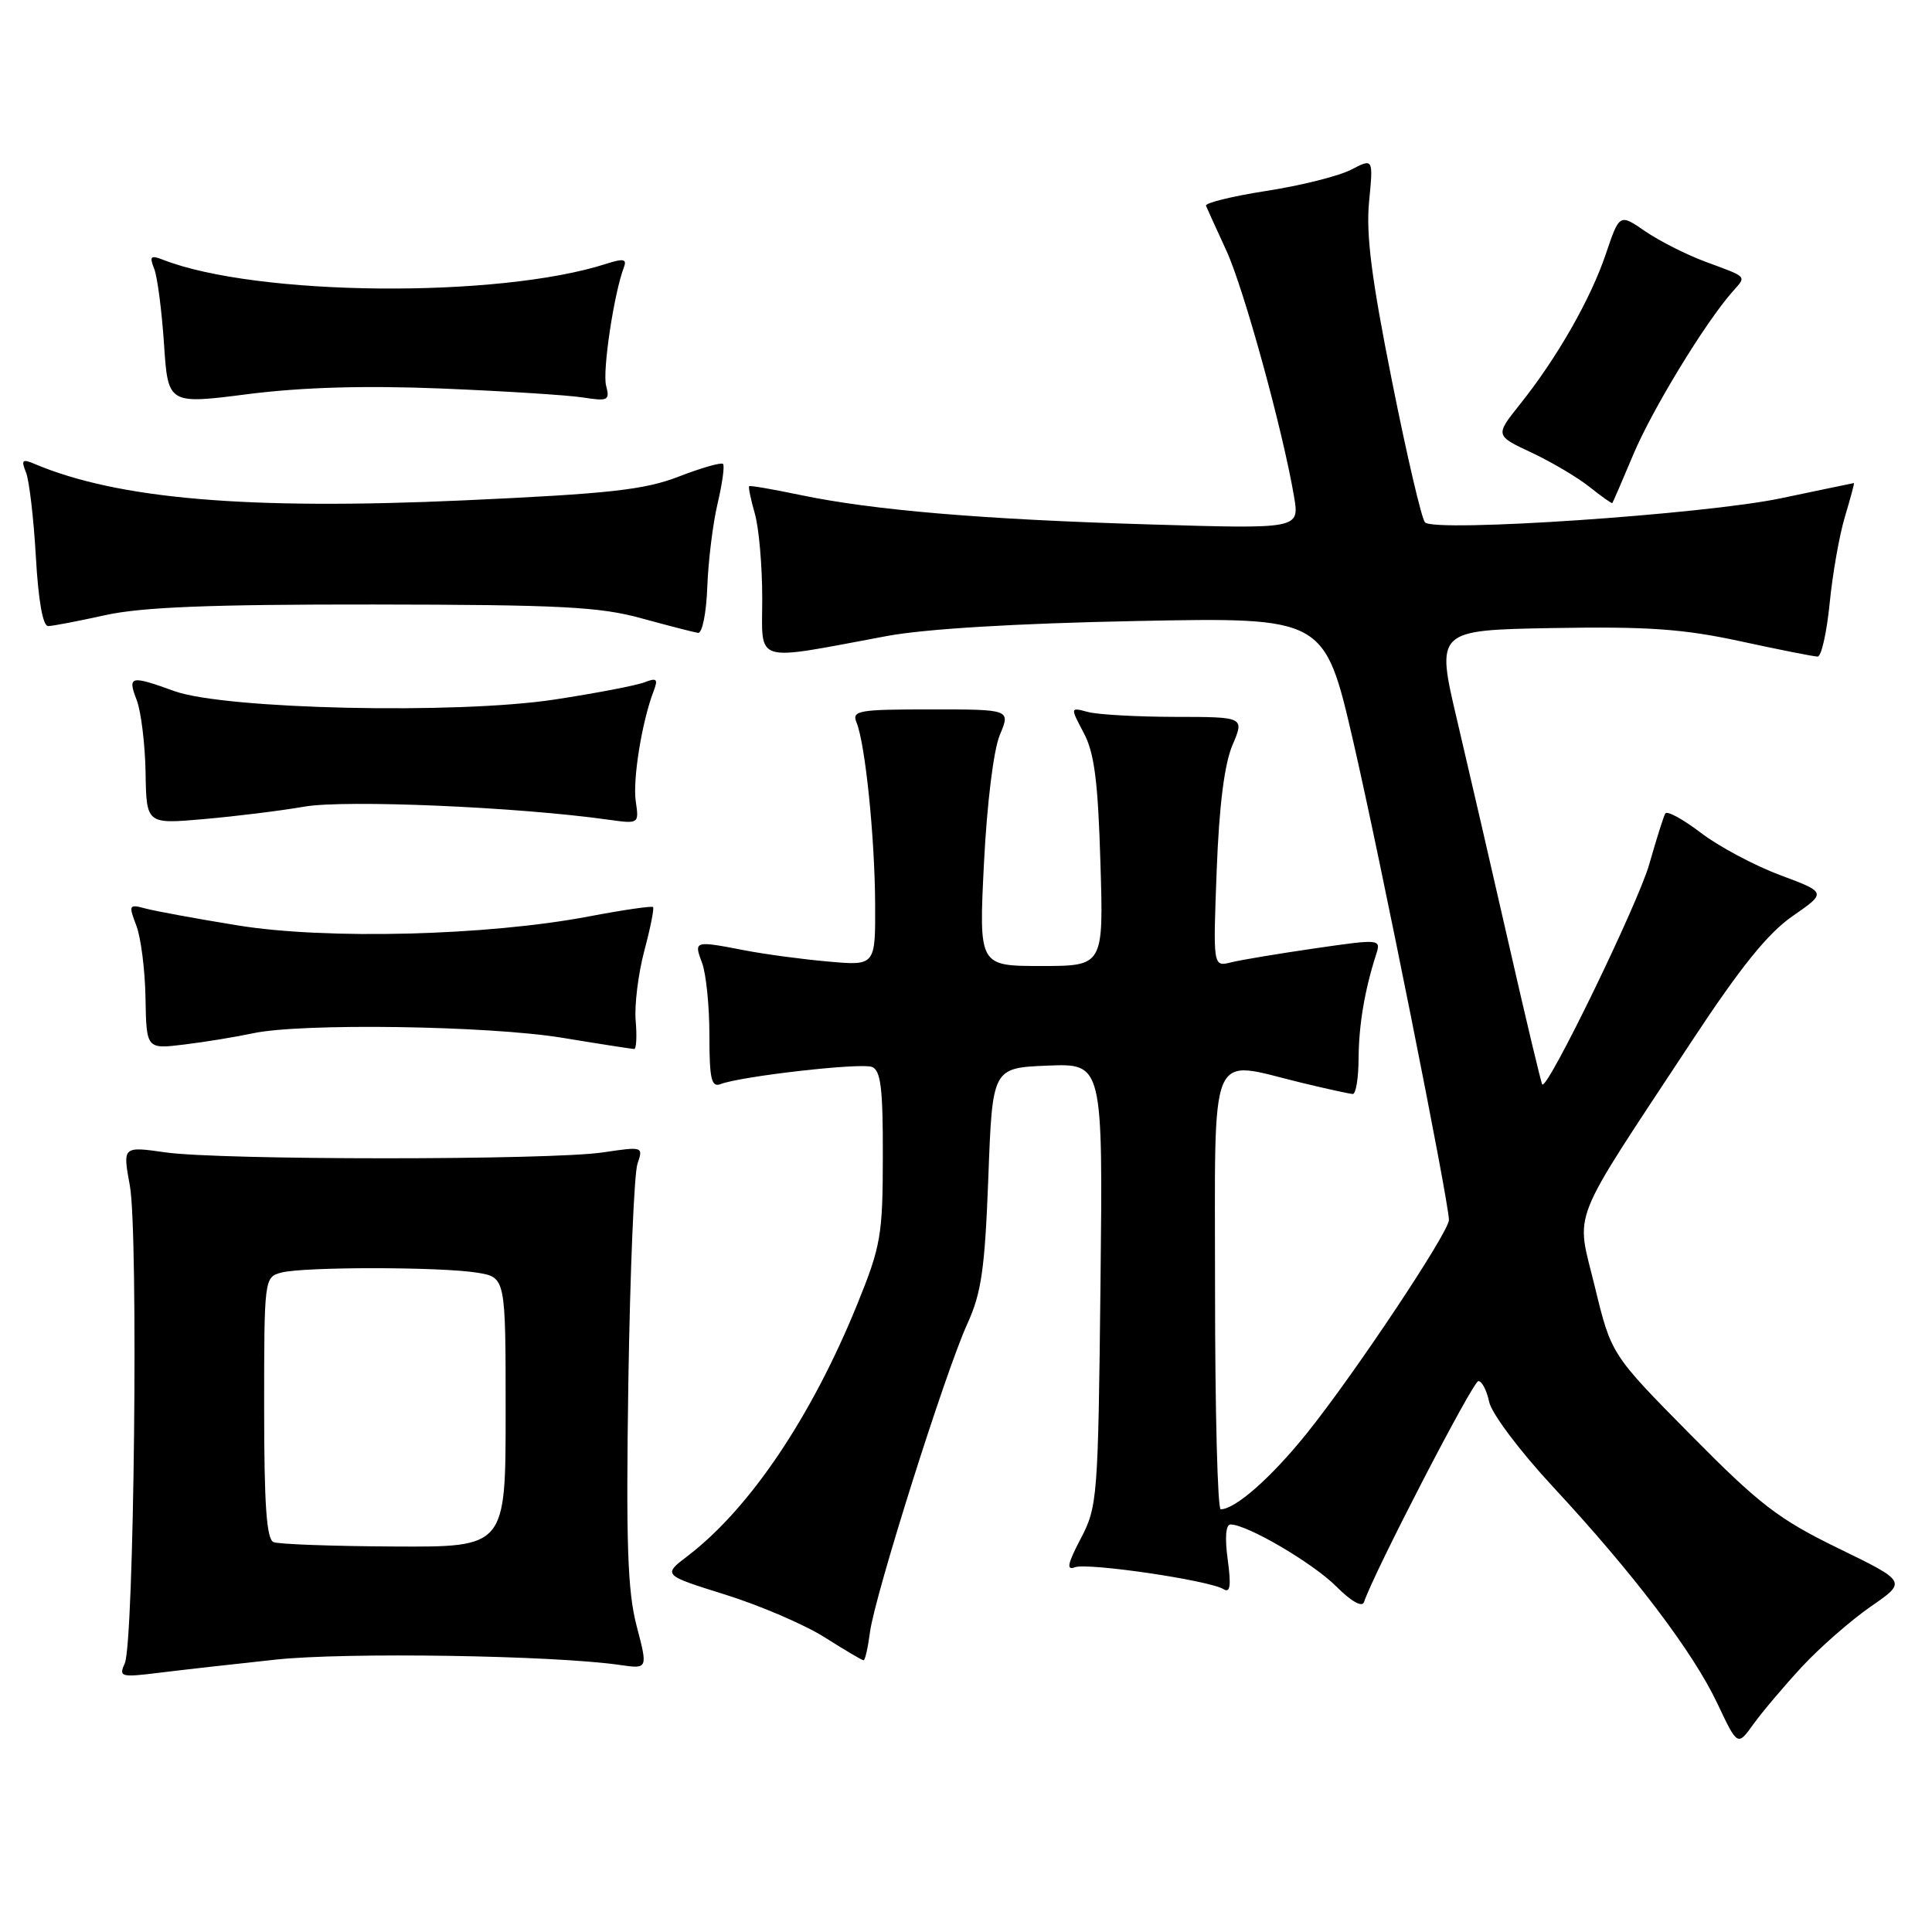 <?xml version="1.0" encoding="UTF-8" standalone="no"?>
<!DOCTYPE svg PUBLIC "-//W3C//DTD SVG 1.1//EN" "http://www.w3.org/Graphics/SVG/1.1/DTD/svg11.dtd" >
<svg xmlns="http://www.w3.org/2000/svg" xmlns:xlink="http://www.w3.org/1999/xlink" version="1.1" viewBox="0 0 256 256">
 <g >
 <path fill="currentColor"
d=" M 238.79 220.83 C 241.17 218.27 245.27 214.69 247.89 212.87 C 252.67 209.58 252.67 209.58 243.59 205.16 C 235.65 201.29 233.17 199.38 224.00 190.10 C 213.50 179.47 213.50 179.47 211.32 170.48 C 208.81 160.13 207.69 162.98 224.14 138.00 C 230.62 128.16 234.25 123.65 237.54 121.38 C 242.04 118.26 242.04 118.26 235.86 115.95 C 232.46 114.68 227.74 112.16 225.37 110.35 C 223.01 108.55 220.89 107.39 220.66 107.79 C 220.43 108.18 219.48 111.20 218.54 114.50 C 217.05 119.74 205.07 144.41 204.36 143.70 C 204.22 143.55 202.26 135.35 200.01 125.47 C 197.76 115.58 194.64 102.10 193.09 95.50 C 190.26 83.50 190.26 83.50 205.76 83.22 C 218.34 83.00 223.02 83.33 230.61 84.97 C 235.76 86.09 240.36 87.00 240.85 87.00 C 241.34 87.00 242.05 83.82 242.44 79.94 C 242.82 76.05 243.73 70.88 244.47 68.44 C 245.20 66.00 245.74 64.01 245.65 64.01 C 245.57 64.02 241.22 64.92 236.00 66.02 C 225.84 68.16 190.17 70.57 188.82 69.22 C 188.38 68.78 186.41 60.34 184.44 50.46 C 181.73 36.92 180.99 31.08 181.41 26.73 C 181.97 20.96 181.97 20.96 179.02 22.49 C 177.39 23.33 172.34 24.60 167.78 25.30 C 163.23 26.01 159.63 26.90 159.80 27.27 C 159.96 27.65 161.18 30.34 162.52 33.25 C 164.85 38.36 169.98 57.01 171.47 65.81 C 172.19 70.09 172.19 70.09 152.35 69.49 C 130.12 68.83 115.65 67.60 106.00 65.58 C 102.42 64.83 99.40 64.31 99.27 64.42 C 99.14 64.54 99.48 66.17 100.02 68.06 C 100.56 69.94 101.00 74.98 101.00 79.26 C 101.00 88.06 99.55 87.62 117.50 84.28 C 122.56 83.33 134.70 82.60 150.50 82.29 C 175.50 81.79 175.50 81.79 179.29 98.14 C 182.85 113.55 191.97 159.15 191.99 161.65 C 192.00 163.26 179.41 182.16 173.14 189.95 C 168.42 195.81 163.69 199.98 161.75 199.99 C 161.34 200.00 161.00 186.95 161.00 171.00 C 161.00 137.96 159.96 140.45 172.50 143.48 C 175.80 144.28 178.84 144.94 179.25 144.96 C 179.66 144.98 180.01 142.86 180.02 140.25 C 180.05 135.79 180.82 131.22 182.35 126.45 C 183.00 124.42 182.90 124.41 174.25 125.66 C 169.44 126.36 164.43 127.19 163.12 127.52 C 160.73 128.11 160.73 128.11 161.22 115.30 C 161.54 106.78 162.24 101.25 163.30 98.75 C 164.90 95.00 164.90 95.00 155.70 94.99 C 150.64 94.98 145.44 94.69 144.15 94.34 C 141.80 93.71 141.80 93.71 143.60 97.11 C 145.01 99.76 145.49 103.52 145.81 114.25 C 146.23 128.00 146.23 128.00 137.96 128.00 C 129.70 128.00 129.70 128.00 130.38 114.39 C 130.78 106.46 131.65 99.37 132.48 97.39 C 133.90 94.00 133.90 94.00 123.34 94.00 C 113.68 94.00 112.85 94.15 113.50 95.75 C 114.65 98.58 115.91 110.85 115.96 119.73 C 116.00 127.97 116.00 127.97 109.75 127.41 C 106.31 127.11 101.34 126.44 98.70 125.93 C 91.99 124.63 91.92 124.65 93.02 127.57 C 93.56 128.98 94.00 133.30 94.00 137.17 C 94.00 142.97 94.26 144.11 95.48 143.65 C 98.21 142.60 114.04 140.80 115.53 141.37 C 116.71 141.82 117.00 144.19 116.98 153.22 C 116.97 163.68 116.72 165.10 113.62 172.75 C 107.56 187.69 99.37 199.86 91.15 206.15 C 87.80 208.70 87.80 208.70 96.15 211.31 C 100.74 212.75 106.65 215.29 109.28 216.96 C 111.92 218.63 114.23 220.00 114.43 220.00 C 114.63 220.00 115.01 218.31 115.28 216.25 C 115.92 211.39 125.25 181.82 128.17 175.43 C 130.05 171.30 130.50 168.15 130.96 156.00 C 131.50 141.50 131.50 141.50 138.82 141.20 C 146.14 140.91 146.14 140.91 145.82 170.20 C 145.51 198.52 145.42 199.65 143.20 203.88 C 141.46 207.20 141.27 208.11 142.42 207.67 C 144.10 207.03 160.23 209.40 162.12 210.57 C 163.01 211.13 163.15 210.14 162.68 206.66 C 162.28 203.76 162.42 202.00 163.05 202.00 C 165.25 202.00 173.93 207.09 177.05 210.20 C 179.04 212.20 180.49 213.02 180.74 212.28 C 182.03 208.40 195.18 183.00 195.89 183.00 C 196.36 183.00 197.00 184.24 197.32 185.75 C 197.63 187.28 201.39 192.28 205.77 197.00 C 216.44 208.49 224.33 218.88 227.56 225.72 C 230.24 231.39 230.24 231.39 232.35 228.44 C 233.52 226.82 236.41 223.40 238.79 220.83 Z  M 36.50 219.91 C 45.81 218.91 73.37 219.34 82.17 220.62 C 85.85 221.15 85.85 221.15 84.35 215.42 C 83.15 210.81 82.94 204.49 83.26 183.10 C 83.49 168.47 84.03 155.46 84.47 154.20 C 85.25 151.92 85.20 151.91 79.88 152.70 C 72.88 153.74 29.16 153.74 21.88 152.69 C 16.25 151.89 16.25 151.89 17.21 157.13 C 18.35 163.43 17.77 217.69 16.53 220.41 C 15.72 222.20 16.00 222.28 21.08 221.65 C 24.06 221.28 31.00 220.50 36.50 219.91 Z  M 33.50 136.92 C 39.86 135.54 64.66 135.90 74.50 137.51 C 79.45 138.33 83.74 138.99 84.03 139.00 C 84.32 139.00 84.41 137.31 84.23 135.25 C 84.05 133.19 84.57 129.03 85.37 126.00 C 86.18 122.98 86.70 120.36 86.53 120.19 C 86.36 120.02 82.51 120.58 77.99 121.44 C 64.55 123.99 43.22 124.53 31.50 122.62 C 26.00 121.73 20.48 120.71 19.23 120.37 C 17.09 119.79 17.02 119.92 18.06 122.63 C 18.67 124.21 19.22 128.54 19.28 132.26 C 19.40 139.02 19.40 139.02 24.45 138.40 C 27.23 138.06 31.30 137.39 33.50 136.92 Z  M 40.35 106.88 C 45.79 105.95 68.58 106.92 80.59 108.61 C 84.67 109.18 84.68 109.17 84.24 106.17 C 83.82 103.29 85.06 95.60 86.61 91.57 C 87.22 89.97 87.03 89.78 85.42 90.40 C 84.37 90.82 79.00 91.85 73.50 92.69 C 60.57 94.67 29.82 93.99 23.12 91.58 C 17.26 89.46 16.88 89.55 18.11 92.75 C 18.69 94.26 19.22 98.58 19.29 102.35 C 19.40 109.20 19.40 109.20 26.95 108.54 C 31.10 108.18 37.13 107.44 40.35 106.88 Z  M 93.72 77.75 C 93.85 74.31 94.46 69.34 95.09 66.70 C 95.71 64.05 96.04 61.70 95.80 61.47 C 95.57 61.24 92.93 61.99 89.94 63.15 C 85.38 64.91 80.79 65.42 61.50 66.30 C 32.86 67.60 15.62 66.14 4.58 61.47 C 2.95 60.78 2.78 60.95 3.44 62.58 C 3.87 63.63 4.46 68.66 4.75 73.75 C 5.08 79.60 5.68 82.99 6.39 82.96 C 7.00 82.95 10.42 82.29 14.00 81.50 C 18.83 80.44 27.95 80.08 49.50 80.10 C 74.23 80.13 79.46 80.40 85.00 81.93 C 88.58 82.91 91.95 83.78 92.50 83.86 C 93.05 83.93 93.60 81.21 93.72 77.75 Z  M 216.42 60.23 C 218.88 54.35 225.92 42.78 229.55 38.67 C 231.44 36.52 231.69 36.80 225.98 34.68 C 223.49 33.76 219.91 31.95 218.02 30.66 C 214.59 28.30 214.59 28.30 212.78 33.66 C 210.75 39.66 206.31 47.44 201.38 53.60 C 198.11 57.71 198.11 57.71 202.93 59.97 C 205.58 61.21 209.04 63.26 210.62 64.52 C 212.21 65.79 213.57 66.75 213.64 66.66 C 213.72 66.57 214.97 63.68 216.42 60.23 Z  M 58.50 51.48 C 66.75 51.82 75.16 52.35 77.19 52.66 C 80.58 53.19 80.83 53.07 80.31 51.09 C 79.81 49.15 81.36 38.84 82.67 35.42 C 83.09 34.32 82.62 34.22 80.35 34.95 C 66.07 39.56 33.94 39.26 21.58 34.41 C 19.97 33.78 19.78 33.97 20.42 35.58 C 20.85 36.63 21.43 41.12 21.73 45.54 C 22.26 53.58 22.26 53.58 32.88 52.22 C 40.07 51.31 48.35 51.07 58.50 51.48 Z  M 36.25 204.34 C 35.32 203.96 35.00 199.44 35.00 186.53 C 35.00 169.44 35.03 169.23 37.25 168.63 C 40.20 167.84 58.45 167.85 63.25 168.64 C 67.00 169.26 67.00 169.26 67.00 187.13 C 67.00 205.00 67.00 205.00 52.25 204.92 C 44.14 204.88 36.94 204.62 36.25 204.34 Z "/>
</g>
</svg>